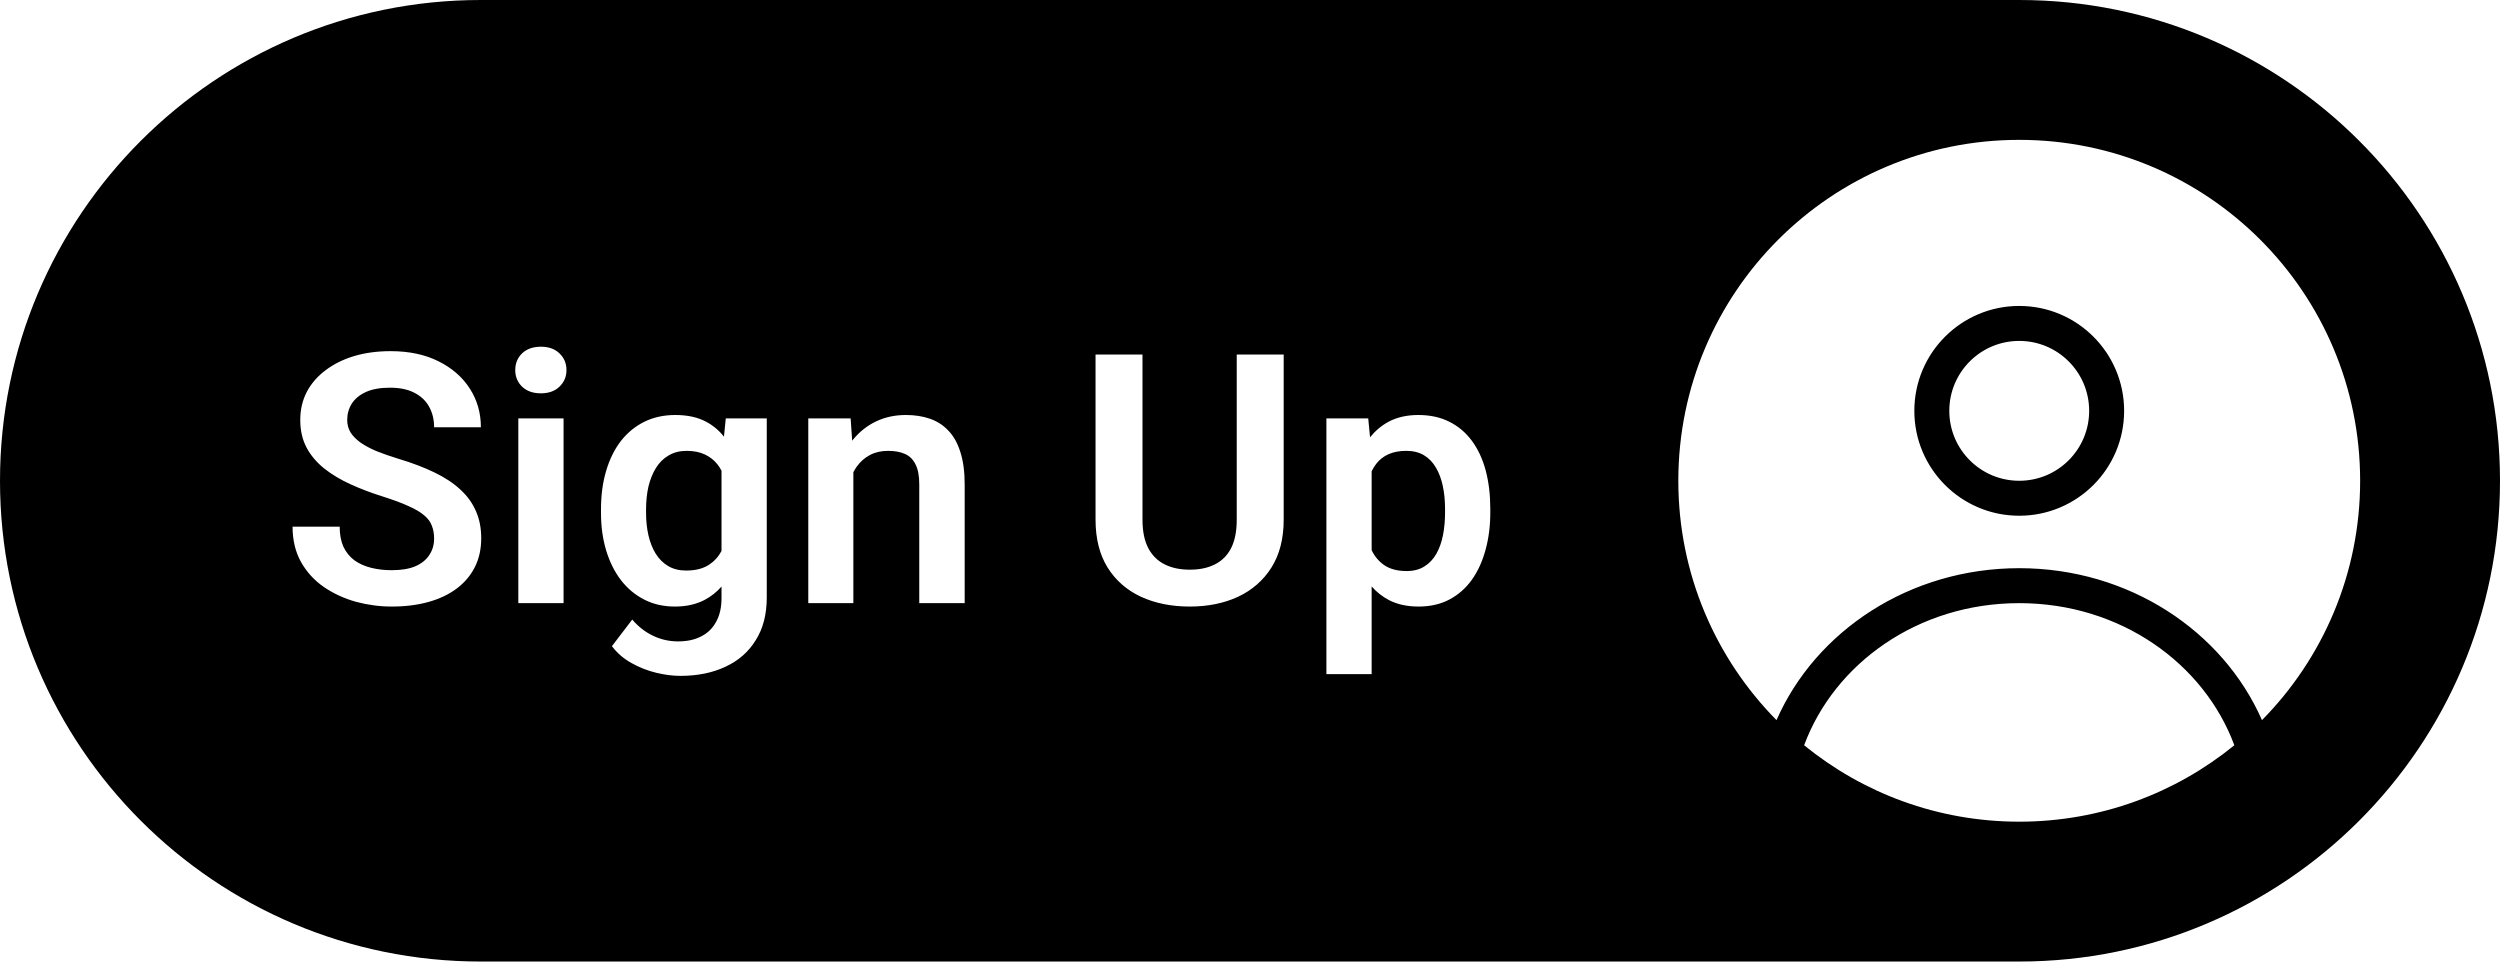 <svg width="143" height="55" viewBox="0 0 143 55" fill="currentColor" xmlns="http://www.w3.org/2000/svg">
    <path fill-rule="evenodd" clip-rule="evenodd" d="M0 27.5C0 12.312 12.312 0 27.5 0H115.5C130.688 0 143 12.312 143 27.5C143 42.688 130.688 55 115.5 55H27.5C12.312 55 0 42.688 0 27.5ZM24.831 30.809C24.831 30.535 24.788 30.291 24.704 30.076C24.626 29.855 24.479 29.656 24.265 29.48C24.056 29.298 23.76 29.122 23.376 28.953C22.998 28.777 22.51 28.595 21.911 28.406C21.247 28.198 20.628 27.963 20.055 27.703C19.483 27.443 18.978 27.14 18.542 26.795C18.112 26.45 17.777 26.053 17.536 25.604C17.295 25.148 17.175 24.62 17.175 24.021C17.175 23.436 17.298 22.902 17.546 22.42C17.8 21.938 18.158 21.525 18.62 21.18C19.082 20.828 19.626 20.558 20.251 20.369C20.882 20.18 21.579 20.086 22.341 20.086C23.395 20.086 24.307 20.278 25.075 20.662C25.85 21.046 26.449 21.567 26.872 22.225C27.295 22.882 27.507 23.621 27.507 24.441H24.831C24.831 23.999 24.736 23.608 24.548 23.27C24.365 22.931 24.085 22.664 23.708 22.469C23.337 22.273 22.868 22.176 22.302 22.176C21.755 22.176 21.299 22.257 20.934 22.42C20.576 22.583 20.306 22.804 20.124 23.084C19.948 23.364 19.86 23.676 19.86 24.021C19.86 24.282 19.922 24.516 20.046 24.725C20.169 24.926 20.355 25.119 20.602 25.301C20.85 25.477 21.156 25.643 21.52 25.799C21.891 25.949 22.321 26.098 22.809 26.248C23.591 26.482 24.274 26.743 24.86 27.029C25.453 27.316 25.944 27.641 26.335 28.006C26.732 28.37 27.028 28.781 27.223 29.236C27.425 29.692 27.526 30.21 27.526 30.789C27.526 31.401 27.406 31.948 27.165 32.43C26.924 32.911 26.579 33.322 26.13 33.66C25.68 33.999 25.14 34.256 24.509 34.432C23.884 34.607 23.184 34.695 22.409 34.695C21.719 34.695 21.035 34.604 20.358 34.422C19.688 34.233 19.079 33.953 18.532 33.582C17.985 33.205 17.549 32.729 17.223 32.156C16.898 31.577 16.735 30.9 16.735 30.125H19.43C19.43 30.574 19.502 30.958 19.645 31.277C19.795 31.59 20.003 31.847 20.27 32.049C20.544 32.244 20.863 32.387 21.227 32.478C21.592 32.57 21.986 32.615 22.409 32.615C22.956 32.615 23.405 32.54 23.757 32.391C24.115 32.234 24.382 32.02 24.557 31.746C24.74 31.473 24.831 31.16 24.831 30.809ZM32.236 23.934V34.5H29.648V23.934H32.236ZM29.472 21.17C29.472 20.786 29.602 20.467 29.863 20.213C30.129 19.959 30.488 19.832 30.937 19.832C31.386 19.832 31.741 19.959 32.001 20.213C32.268 20.467 32.402 20.786 32.402 21.17C32.402 21.547 32.268 21.863 32.001 22.117C31.741 22.371 31.386 22.498 30.937 22.498C30.488 22.498 30.129 22.371 29.863 22.117C29.602 21.863 29.472 21.547 29.472 21.17ZM41.515 23.934H43.859V34.178C43.859 35.135 43.651 35.945 43.234 36.609C42.824 37.28 42.248 37.788 41.505 38.133C40.763 38.484 39.901 38.66 38.918 38.66C38.494 38.66 38.035 38.602 37.541 38.484C37.052 38.367 36.58 38.182 36.125 37.928C35.675 37.68 35.301 37.358 35.002 36.961L36.164 35.438C36.515 35.848 36.912 36.157 37.355 36.365C37.798 36.58 38.276 36.688 38.791 36.688C39.312 36.688 39.754 36.59 40.119 36.395C40.49 36.206 40.773 35.926 40.968 35.555C41.17 35.19 41.271 34.741 41.271 34.207V33.551C40.994 33.866 40.672 34.121 40.304 34.315C39.822 34.568 39.256 34.695 38.605 34.695C37.954 34.695 37.368 34.562 36.847 34.295C36.326 34.028 35.88 33.654 35.509 33.172C35.145 32.69 34.865 32.124 34.669 31.473C34.474 30.822 34.377 30.112 34.377 29.344V29.139C34.377 28.331 34.474 27.599 34.669 26.941C34.865 26.277 35.145 25.708 35.509 25.232C35.88 24.757 36.326 24.389 36.847 24.129C37.375 23.869 37.967 23.738 38.625 23.738C39.321 23.738 39.907 23.865 40.382 24.119C40.783 24.331 41.126 24.616 41.41 24.977L41.515 23.934ZM41.271 31.515V26.923C41.202 26.793 41.124 26.672 41.037 26.561C40.848 26.32 40.607 26.131 40.314 25.994C40.021 25.857 39.673 25.789 39.269 25.789C38.879 25.789 38.537 25.877 38.244 26.053C37.951 26.222 37.71 26.46 37.521 26.766C37.332 27.072 37.189 27.426 37.091 27.83C37 28.234 36.955 28.67 36.955 29.139V29.344C36.955 29.799 37 30.226 37.091 30.623C37.183 31.02 37.322 31.372 37.511 31.678C37.7 31.977 37.938 32.212 38.224 32.381C38.511 32.55 38.852 32.635 39.25 32.635C39.783 32.635 40.22 32.524 40.558 32.303C40.861 32.103 41.099 31.84 41.271 31.515ZM48.812 34.5V27.01C48.872 26.897 48.937 26.789 49.008 26.688C49.21 26.408 49.457 26.189 49.75 26.033C50.05 25.87 50.398 25.789 50.795 25.789C51.179 25.789 51.501 25.848 51.762 25.965C52.029 26.082 52.23 26.281 52.367 26.561C52.51 26.84 52.582 27.221 52.582 27.703V34.5H55.18V27.723C55.18 26.987 55.098 26.369 54.935 25.867C54.779 25.359 54.551 24.949 54.252 24.637C53.959 24.324 53.607 24.096 53.197 23.953C52.787 23.81 52.328 23.738 51.82 23.738C51.195 23.738 50.629 23.859 50.121 24.1C49.613 24.34 49.174 24.686 48.803 25.135C48.783 25.159 48.764 25.183 48.745 25.208L48.656 23.934H46.234V34.5H48.812ZM70.741 20.281H73.427V29.725C73.427 30.812 73.192 31.727 72.723 32.469C72.255 33.205 71.617 33.761 70.809 34.139C70.002 34.51 69.084 34.695 68.055 34.695C67.014 34.695 66.086 34.51 65.272 34.139C64.459 33.761 63.82 33.205 63.358 32.469C62.896 31.727 62.665 30.812 62.665 29.725V20.281H65.35V29.725C65.35 30.389 65.461 30.932 65.682 31.355C65.904 31.772 66.216 32.081 66.62 32.283C67.024 32.485 67.502 32.586 68.055 32.586C68.615 32.586 69.094 32.485 69.491 32.283C69.895 32.081 70.204 31.772 70.419 31.355C70.634 30.932 70.741 30.389 70.741 29.725V20.281ZM78.458 38.562V33.545C78.742 33.867 79.071 34.127 79.445 34.324C79.926 34.572 80.493 34.695 81.144 34.695C81.808 34.695 82.394 34.562 82.902 34.295C83.416 34.022 83.846 33.644 84.191 33.162C84.536 32.674 84.796 32.104 84.972 31.453C85.154 30.796 85.245 30.083 85.245 29.314V29.109C85.245 28.302 85.157 27.57 84.982 26.912C84.806 26.255 84.542 25.688 84.191 25.213C83.839 24.738 83.406 24.373 82.892 24.119C82.384 23.865 81.795 23.738 81.124 23.738C80.48 23.738 79.916 23.865 79.435 24.119C79.026 24.338 78.67 24.636 78.367 25.014L78.263 23.934H75.87V38.562H78.458ZM79.171 32.322C78.864 32.107 78.626 31.823 78.458 31.468V26.956C78.532 26.805 78.617 26.667 78.712 26.541C78.894 26.3 79.129 26.115 79.415 25.984C79.702 25.854 80.043 25.789 80.441 25.789C80.838 25.789 81.176 25.874 81.456 26.043C81.736 26.212 81.964 26.45 82.14 26.756C82.316 27.055 82.446 27.407 82.531 27.811C82.615 28.208 82.657 28.641 82.657 29.109V29.314C82.657 29.77 82.618 30.2 82.54 30.604C82.462 31.007 82.335 31.365 82.159 31.678C81.984 31.984 81.756 32.225 81.476 32.4C81.196 32.576 80.857 32.664 80.46 32.664C79.933 32.664 79.503 32.55 79.171 32.322ZM135 27.5C135 16.73 126.27 8 115.5 8C104.73 8 96 16.73 96 27.5C96 32.836 98.143 37.671 101.616 41.192C103.856 36.092 109.229 32.5 115.5 32.5C121.772 32.5 127.144 36.092 129.385 41.192C132.857 37.671 135 32.836 135 27.5ZM121.5 23.5C121.5 26.814 118.814 29.5 115.5 29.5C112.186 29.5 109.5 26.814 109.5 23.5C109.5 20.186 112.186 17.5 115.5 17.5C118.814 17.5 121.5 20.186 121.5 23.5ZM119.5 23.5C119.5 25.709 117.709 27.5 115.5 27.5C113.291 27.5 111.5 25.709 111.5 23.5C111.5 21.291 113.291 19.5 115.5 19.5C117.709 19.5 119.5 21.291 119.5 23.5ZM115.5 34.5C121.297 34.5 126.074 37.957 127.804 42.629C124.448 45.362 120.165 47 115.5 47C110.835 47 106.552 45.362 103.196 42.629C104.927 37.958 109.703 34.5 115.5 34.5Z" fill="black"/>
</svg>
